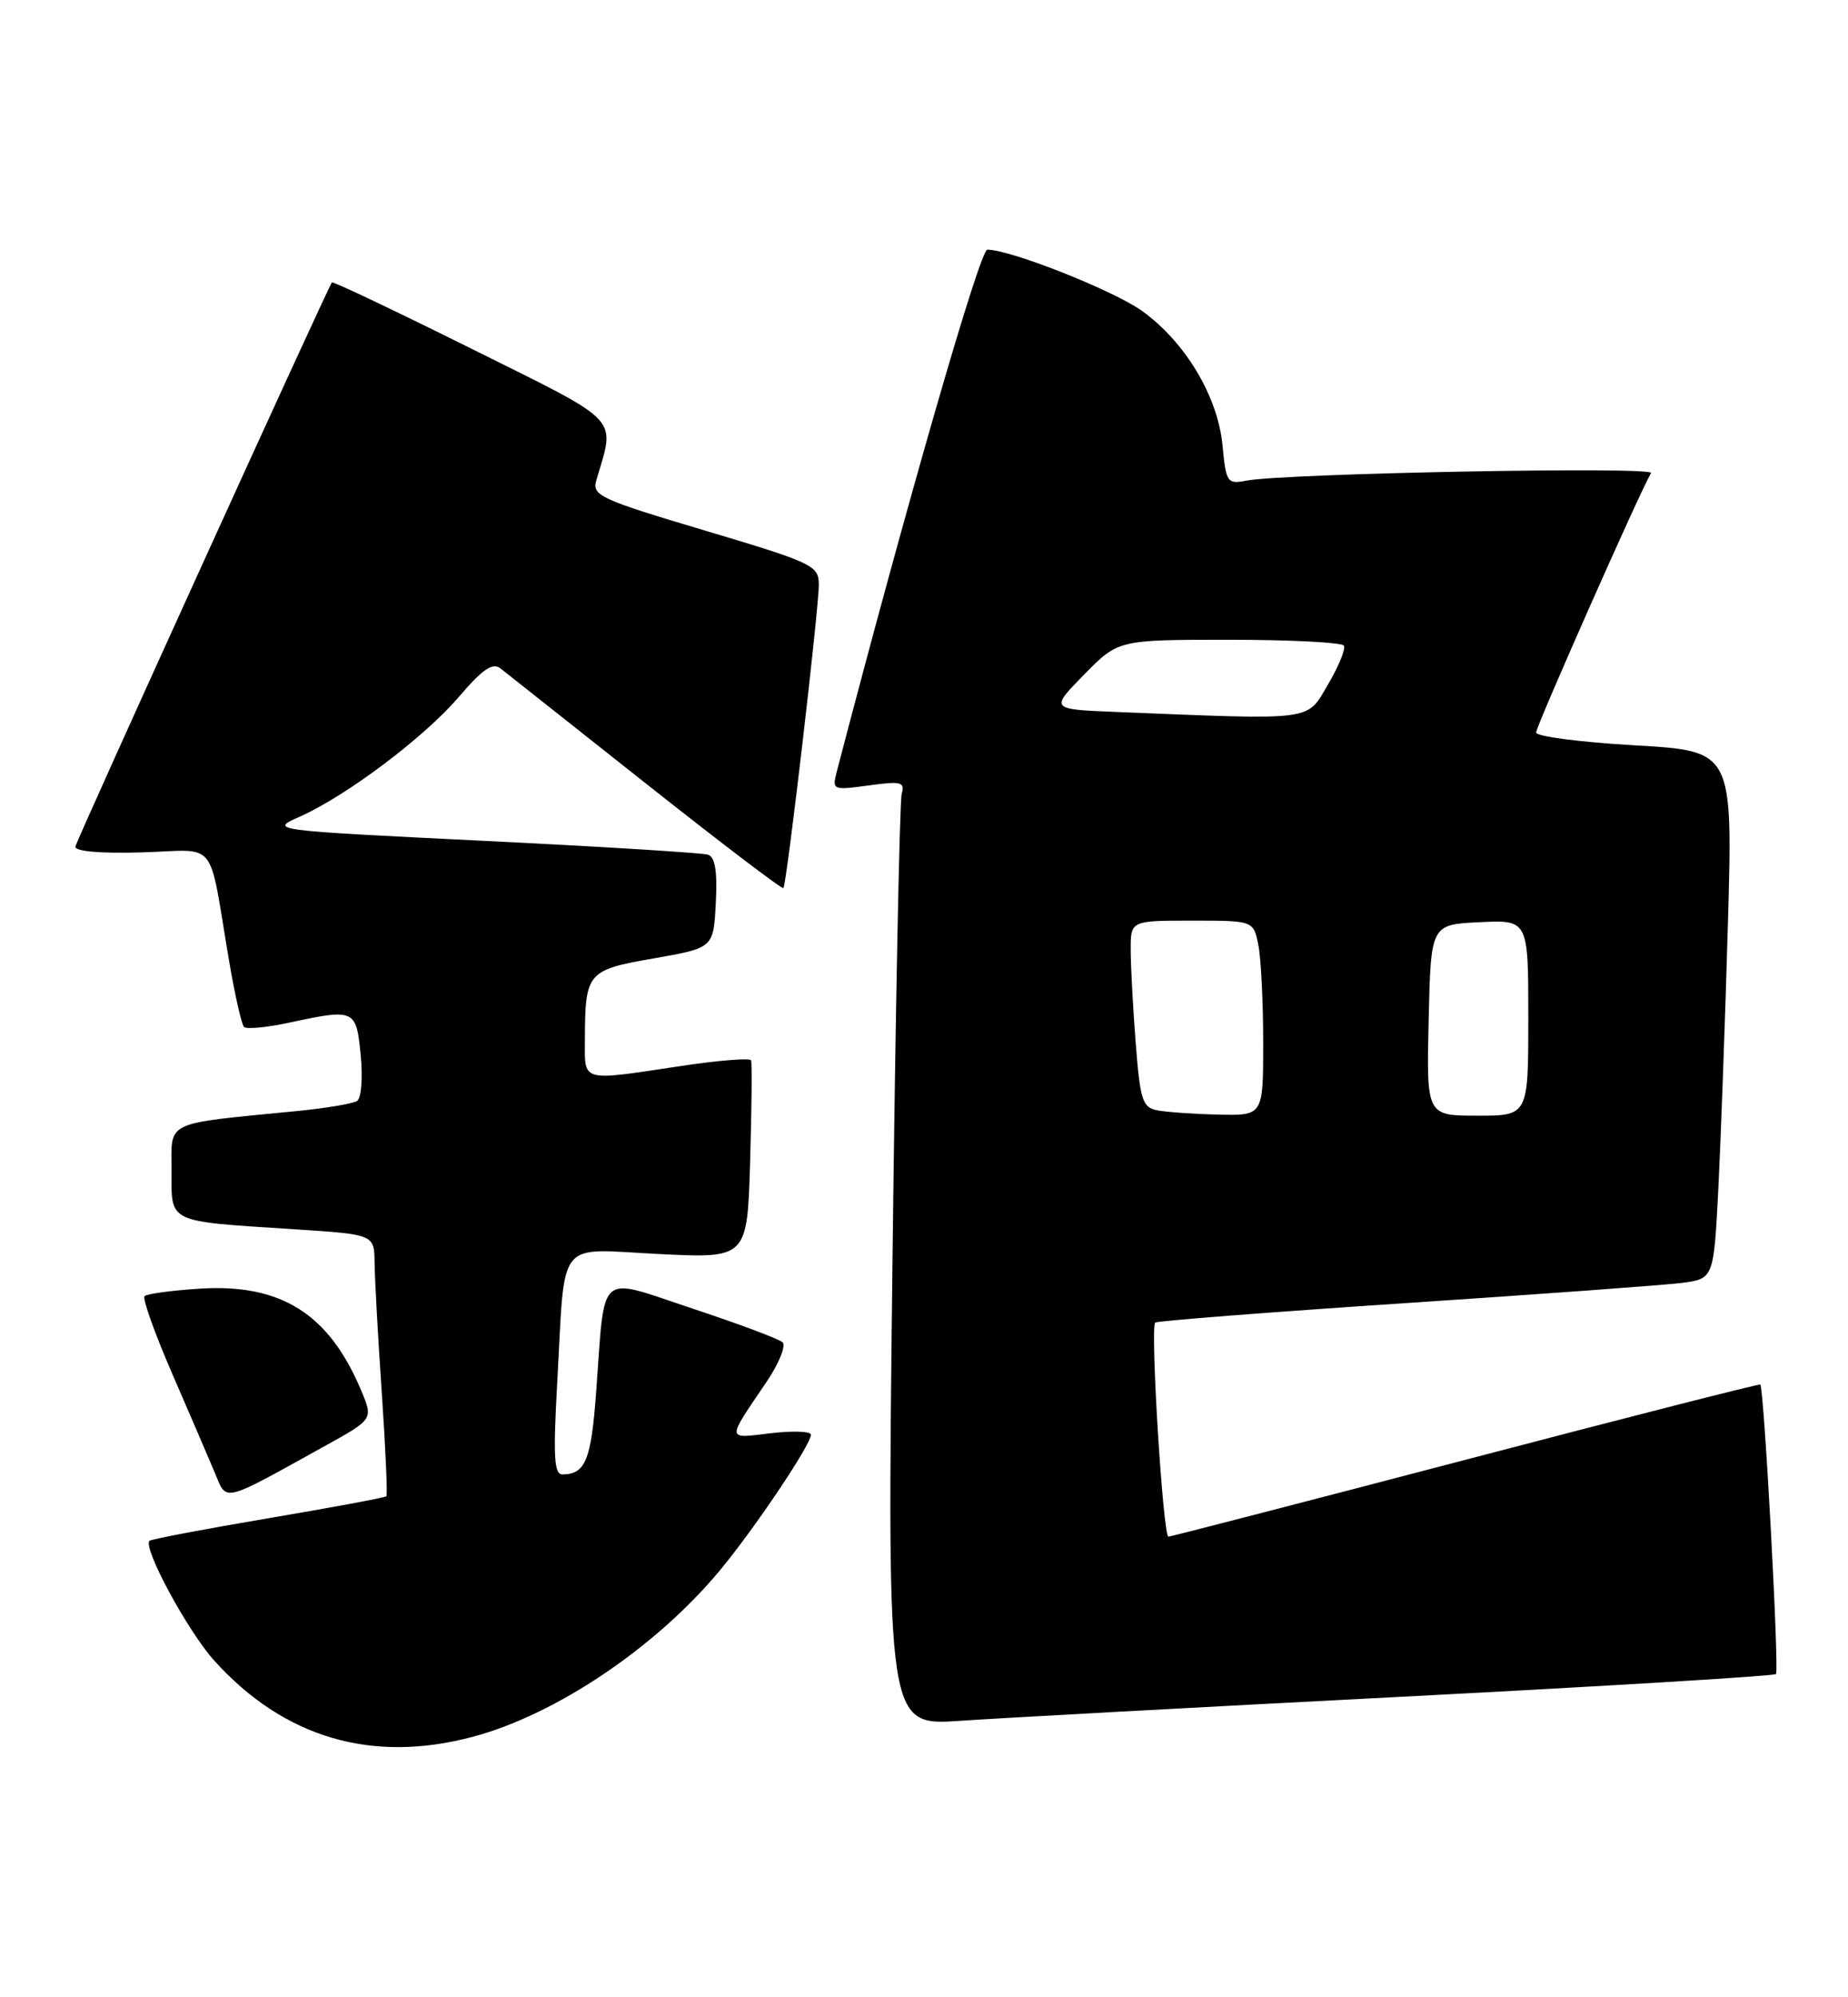 <?xml version="1.0" encoding="UTF-8" standalone="no"?>
<!DOCTYPE svg PUBLIC "-//W3C//DTD SVG 1.1//EN" "http://www.w3.org/Graphics/SVG/1.1/DTD/svg11.dtd" >
<svg xmlns="http://www.w3.org/2000/svg" xmlns:xlink="http://www.w3.org/1999/xlink" version="1.1" viewBox="0 0 237 256">
 <g >
 <path fill="currentColor"
d=" M 60.63 222.61 C 71.27 219.78 84.06 211.18 92.24 201.38 C 96.68 196.06 104.00 185.17 104.00 183.89 C 104.00 183.45 101.68 183.37 98.84 183.70 C 93.10 184.39 93.13 184.76 98.28 177.16 C 99.90 174.77 100.83 172.47 100.36 172.04 C 99.89 171.61 94.69 169.67 88.81 167.72 C 76.44 163.63 77.63 162.59 76.45 178.50 C 75.81 187.16 75.07 188.95 72.15 188.98 C 71.06 189.00 70.93 186.77 71.46 177.25 C 72.51 158.39 71.18 160.07 84.47 160.73 C 95.83 161.29 95.83 161.29 96.20 148.89 C 96.40 142.08 96.46 136.23 96.32 135.91 C 96.19 135.58 92.12 135.91 87.29 136.64 C 74.35 138.58 75.00 138.76 75.01 133.25 C 75.04 124.63 75.29 124.33 83.84 122.84 C 91.50 121.50 91.50 121.50 91.80 115.74 C 92.01 111.68 91.72 109.85 90.80 109.55 C 90.09 109.31 77.12 108.51 62.00 107.77 C 34.68 106.43 34.53 106.41 38.37 104.71 C 44.37 102.06 54.40 94.52 58.84 89.33 C 61.87 85.78 63.17 84.89 64.18 85.67 C 64.90 86.24 73.30 92.88 82.84 100.43 C 92.38 107.98 100.31 114.01 100.47 113.83 C 100.89 113.35 105.03 77.96 105.01 74.93 C 105.00 72.48 104.28 72.14 90.43 68.01 C 76.99 64.01 75.90 63.51 76.47 61.58 C 78.91 53.27 79.98 54.40 60.47 44.70 C 50.73 39.86 42.68 36.03 42.56 36.20 C 41.88 37.20 9.81 107.68 9.67 108.50 C 9.56 109.12 12.82 109.41 18.20 109.25 C 28.12 108.97 26.65 107.12 29.40 123.28 C 30.13 127.55 30.98 131.31 31.29 131.62 C 31.61 131.94 34.17 131.70 36.98 131.10 C 45.54 129.26 45.68 129.33 46.26 135.25 C 46.54 138.21 46.34 140.77 45.78 141.12 C 45.24 141.46 41.80 142.04 38.15 142.40 C 20.84 144.10 22.00 143.55 22.00 150.05 C 22.00 156.84 21.27 156.49 37.75 157.56 C 48.00 158.22 48.00 158.22 48.04 161.86 C 48.06 163.86 48.47 171.35 48.96 178.49 C 49.45 185.64 49.71 191.62 49.55 191.78 C 49.38 191.95 42.57 193.22 34.40 194.60 C 26.23 195.98 19.38 197.29 19.17 197.49 C 18.29 198.38 24.08 209.08 27.48 212.85 C 36.42 222.74 47.68 226.06 60.63 222.61 Z  M 179.91 217.47 C 205.98 216.12 227.51 214.82 227.76 214.57 C 228.20 214.13 226.23 177.85 225.75 177.46 C 225.61 177.35 208.62 181.68 188.00 187.09 C 167.38 192.49 150.21 196.93 149.85 196.96 C 149.16 197.00 147.49 170.18 148.15 169.52 C 148.36 169.31 162.70 168.19 180.02 167.04 C 197.33 165.90 213.36 164.72 215.64 164.44 C 219.78 163.91 219.78 163.91 220.38 152.20 C 220.70 145.77 221.25 130.54 221.60 118.38 C 222.23 96.25 222.23 96.25 209.61 95.53 C 202.68 95.13 197.00 94.39 197.00 93.89 C 197.00 93.08 210.39 62.86 211.74 60.63 C 212.26 59.77 164.90 60.66 159.88 61.60 C 157.38 62.08 157.24 61.87 156.78 57.06 C 156.18 50.80 152.00 43.83 146.46 39.85 C 142.81 37.23 129.59 32.00 126.62 32.00 C 125.67 32.00 116.36 64.26 107.31 98.91 C 106.70 101.26 106.79 101.30 111.41 100.67 C 115.58 100.10 116.07 100.22 115.64 101.76 C 115.37 102.72 114.83 129.98 114.45 162.35 C 113.76 221.20 113.76 221.20 123.13 220.56 C 128.28 220.21 153.83 218.81 179.91 217.47 Z  M 41.68 185.33 C 47.86 181.91 47.86 181.91 46.34 178.27 C 42.21 168.40 36.06 164.51 25.61 165.17 C 22.02 165.40 18.84 165.83 18.54 166.13 C 18.24 166.42 19.84 170.90 22.09 176.08 C 24.34 181.26 26.80 186.98 27.56 188.79 C 29.12 192.53 28.32 192.73 41.68 185.33 Z  M 148.39 142.31 C 146.52 141.95 146.22 140.98 145.65 133.70 C 145.30 129.19 145.01 123.81 145.01 121.75 C 145.00 118.00 145.00 118.00 152.88 118.00 C 160.75 118.00 160.75 118.00 161.38 121.12 C 161.72 122.84 162.00 128.47 162.00 133.62 C 162.00 143.00 162.00 143.00 156.25 142.86 C 153.09 142.79 149.55 142.54 148.39 142.31 Z  M 183.22 130.75 C 183.50 118.50 183.50 118.50 189.75 118.20 C 196.00 117.90 196.00 117.90 196.00 130.45 C 196.00 143.00 196.00 143.00 189.47 143.00 C 182.94 143.00 182.94 143.00 183.22 130.75 Z  M 143.08 91.25 C 134.67 90.91 134.67 90.91 139.04 86.46 C 143.42 82.00 143.42 82.00 157.65 82.00 C 165.48 82.00 172.09 82.34 172.35 82.75 C 172.60 83.17 171.68 85.42 170.30 87.75 C 167.52 92.47 168.87 92.29 143.08 91.25 Z "/>
</g>
</svg>